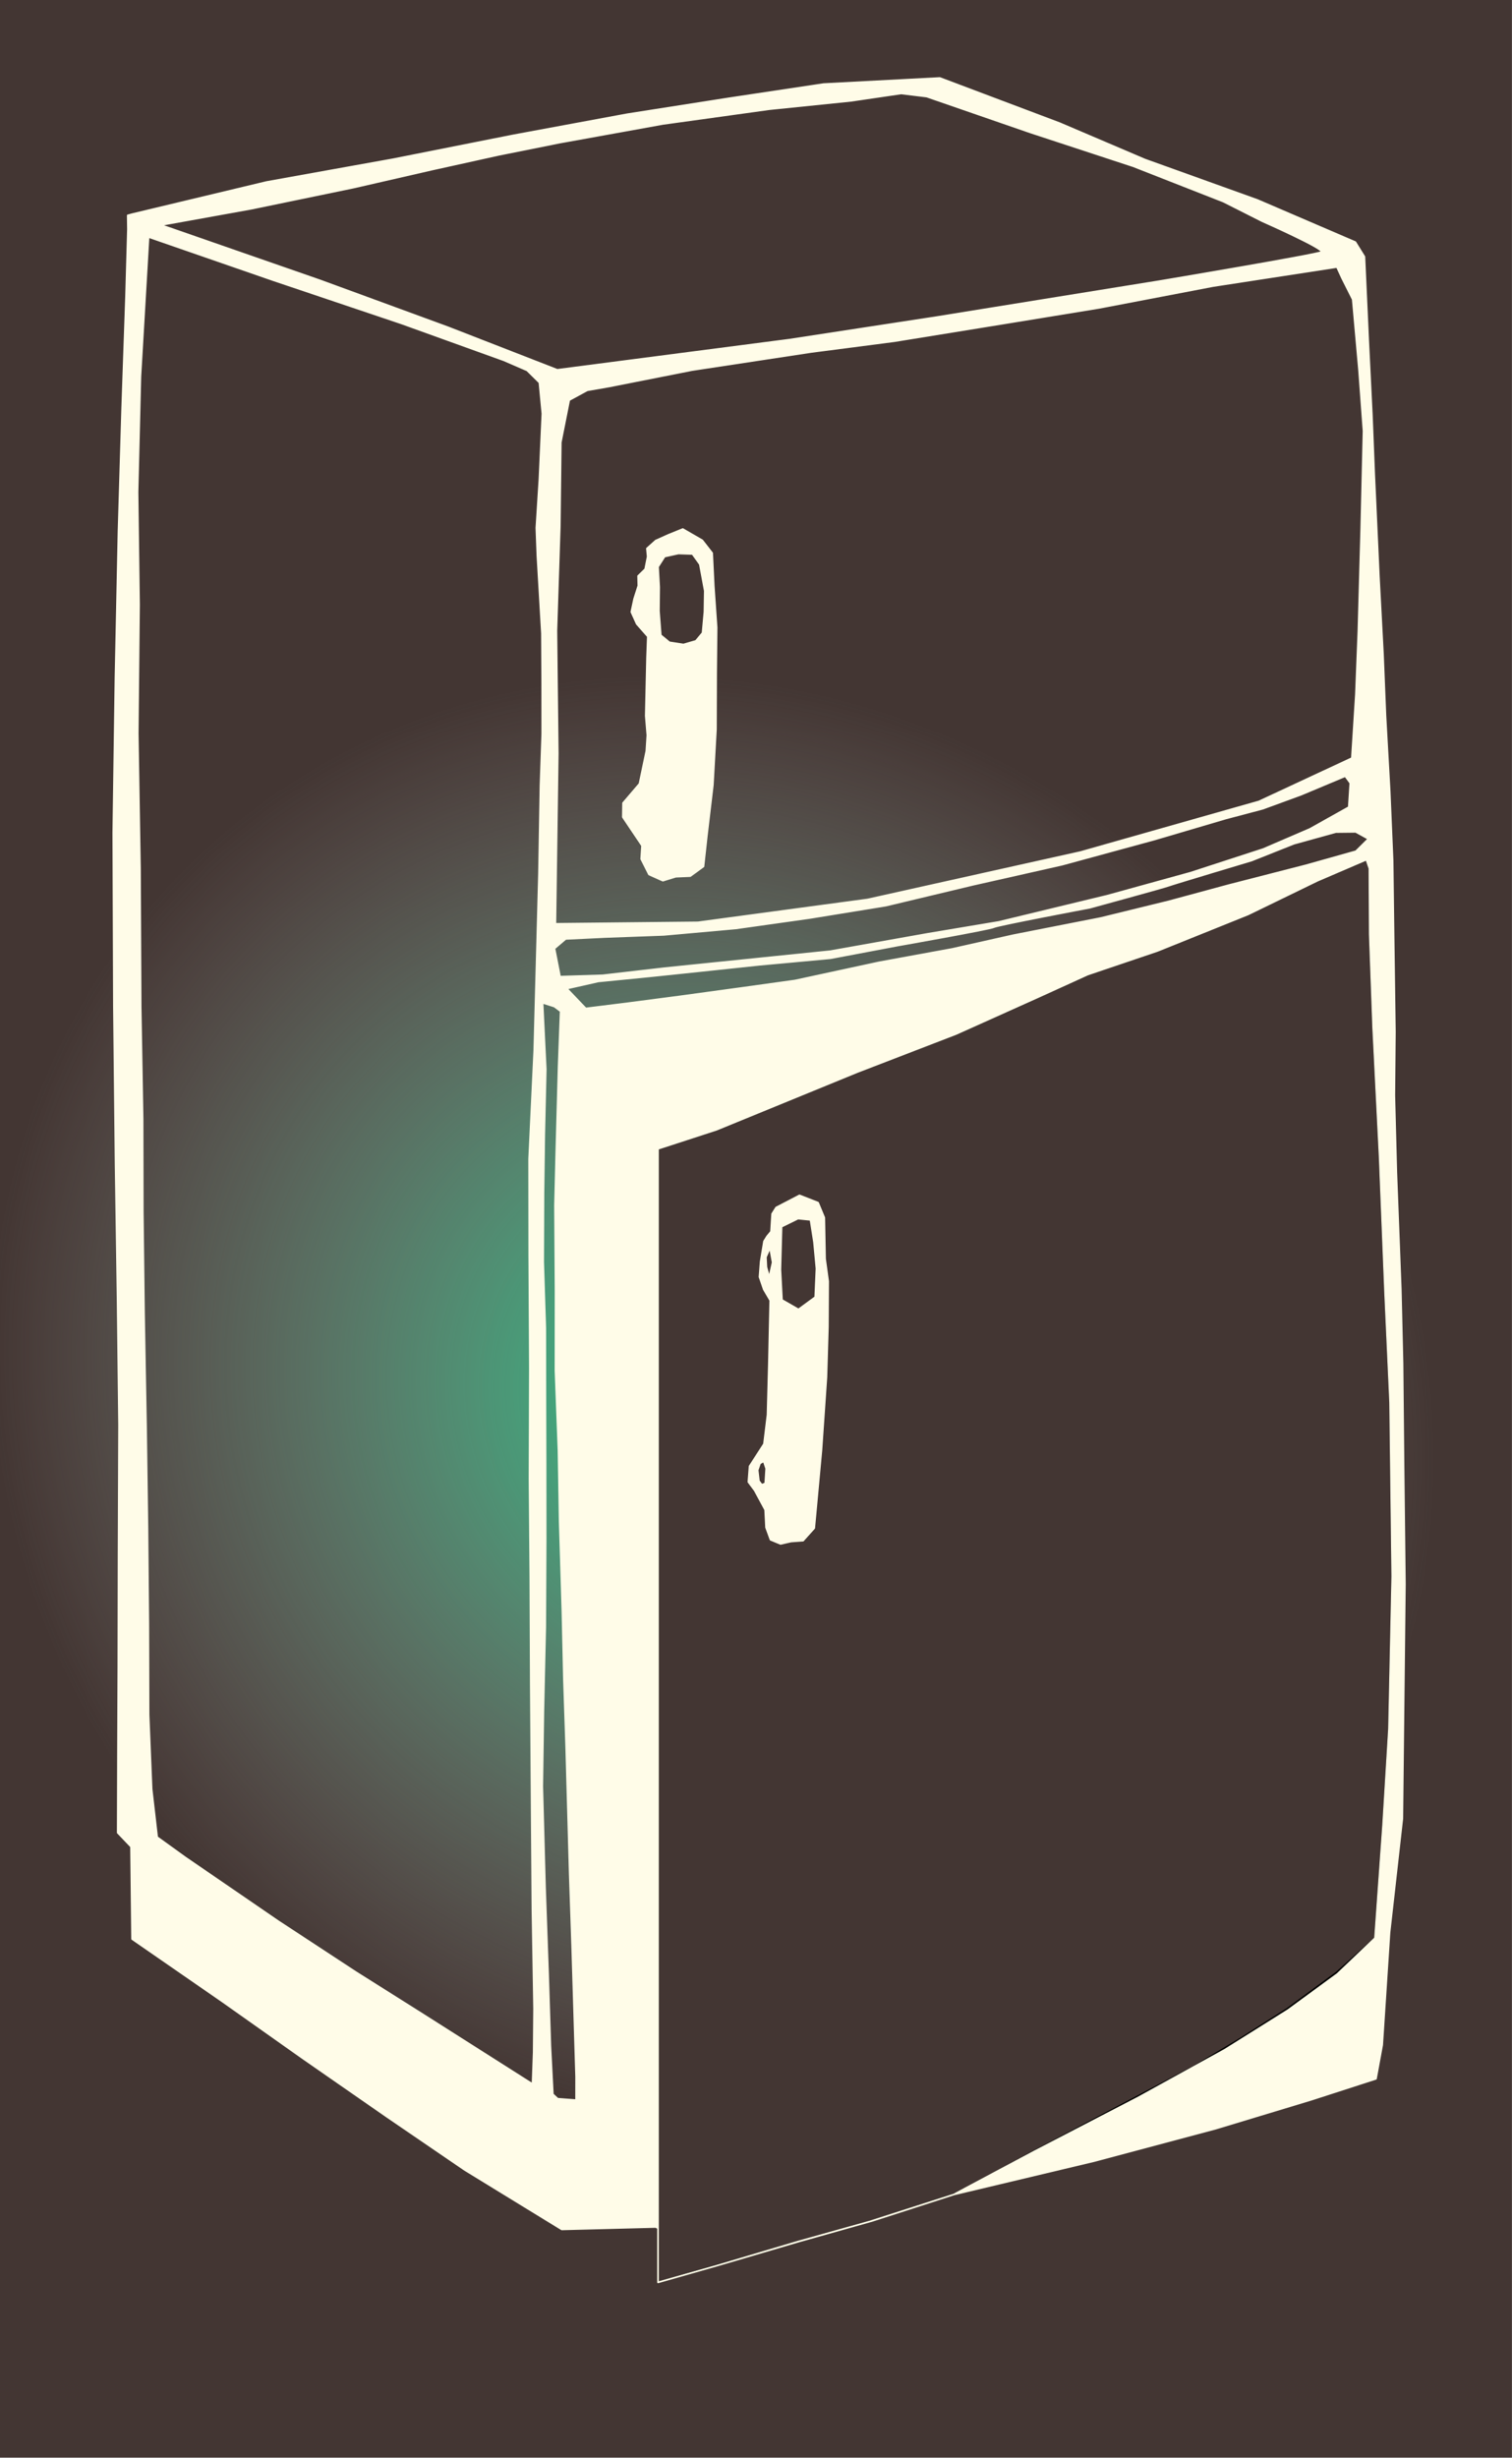 <?xml version="1.0" encoding="UTF-8" standalone="no"?><!DOCTYPE svg PUBLIC "-//W3C//DTD SVG 1.1//EN" "http://www.w3.org/Graphics/SVG/1.1/DTD/svg11.dtd"><svg width="100%" height="100%" viewBox="0 0 3667 5959" version="1.1" xmlns="http://www.w3.org/2000/svg" xmlns:xlink="http://www.w3.org/1999/xlink" xml:space="preserve" xmlns:serif="http://www.serif.com/" style="fill-rule:evenodd;clip-rule:evenodd;stroke-linecap:round;stroke-linejoin:round;stroke-miterlimit:1.5;"><rect x="0" y="0" width="3667" height="5959" fill="#808080" stroke="none"/><g id="Ebene1"><rect x="0" y="-0" width="3666.67" height="5958.33" style="fill:#433633;"/><path d="M3075.23,2342.96c645.044,819.153 565.449,1959.26 -177.633,2544.4c-743.083,585.143 -1870.07,395.156 -2515.11,-423.997c-645.044,-819.152 -565.449,-1959.26 177.633,-2544.4c743.082,-585.142 1870.07,-395.156 2515.11,423.997Z" style="fill:url(#_Radial1);"/><path d="M1595.85,5533.77l337.002,-98.099l-194.975,57.689l-142.027,40.41Zm-0,-2748.43l142.027,-46.256l340.907,-139.618l240.198,-92.609l195.749,-87.946l123.302,-56.089l169.171,-57.257l220.032,-88.599l168.222,-81.753l118.442,-50.887l7.3,21.416l0.844,159.488l8.334,228.291l15.729,313.031l13.082,326.074l12.247,267.259l5.182,422.146l-7.909,369.843l-14.299,233.237l-19.604,273.899l-93.409,83.54l-119.575,88.104l-114.903,72.983l-109.672,65.83l-400.235,211.957l-170.083,94.017l-211.188,69.076l-178.424,50.222l-199.44,58.619l-142.027,40.41l-0,-2748.43Z" style="fill:#433633;stroke:#000;stroke-width:4.17px;"/><path d="M320.074,519.443l326.299,-77.995l307.365,-55.329l291.62,-57.916l275.272,-50.996l245.848,-38.539l230.957,-34.708l281.833,-14.79l290.734,109.621l206.598,88.139l272.928,98.068l237.515,102.084l21.889,35.27l9.162,201.285l8.885,180.935l5.828,146.858l11.142,244.157l9.95,188.822l6.117,150.525l10.278,183.631l7.078,168.309l2.266,178.432l3.294,236.363l-1.415,154.218l4.856,186.937l10.788,282.712l4.245,180.121l2.38,242.56l3.381,292.669l-3.729,339.138l-2.51,229.218l-31.041,276.417l-17.763,272.564l-15.088,81.934l-156.465,50.574l-232.259,70.281l-293.788,78.379l-340.857,81.136l-203.27,65.497l-177.547,49.649l-194.975,57.689l-142.027,40.41l-0,-131.391l-5.353,-3.008l-228.186,5.896l-235.148,-144.161l-188.393,-128.691l-203.248,-141.1l-196.873,-139.133l-218.266,-150.913l-2.524,-223.802l-32.266,-33.841l0.595,-189.719l0.907,-212.117l0.564,-272.61l1.147,-314.799l-3.473,-299.453l-4.94,-333.951l-4.028,-381.334l-1.531,-420.795l5.305,-376.051l7.376,-355.589l8.792,-295.548l9.423,-272.571l4.602,-163.401l-0.494,-33.395l10.238,-2.852Zm1275.77,2265.9l142.027,-46.256l340.907,-139.618l240.198,-92.609l195.749,-87.946l123.302,-56.089l169.171,-57.257l220.032,-88.599l168.222,-81.753l118.442,-50.887l7.3,21.416l0.844,159.488l8.334,228.291l15.729,313.031l13.082,326.074l12.247,267.259l5.182,422.146l-7.909,369.843l-14.299,233.237l-19.604,273.899l-91.576,87.292l-119.46,87.451l-153.788,96.338l-209.807,115.626l-250.556,130.018l-195.95,104.788l-197.928,63.994l-178.424,50.222l-199.44,58.619l-142.027,40.41l-0,-2748.43Zm-280.122,-354.114l28.781,9.149l15.292,11.434l-4.952,134.4l-5.704,211.004l-3.044,125.46l1.348,209.118l-0.163,191.53l7.295,193.46l2.846,171.604l6.672,218.492l3.571,161.738l5.568,167.112l8.552,307.239l5.928,174.423l9.615,318.093l-0.079,56.553l-44.682,-3.409l-11.843,-10.953l-6.009,-116.996l-5.53,-175.272l-7.45,-208.921l-6.671,-245.314l2.639,-181.461l4.603,-206.409l0.96,-213.345l-0.208,-181.058l-0.454,-167.955l-0.228,-160.651l-5.1,-160.669l0.671,-167.3l1.94,-141.273l3.623,-158.659l-7.787,-161.164Zm-955.527,-1856.75l302,104.6l310.582,104.621l249.241,89.793l56.321,24.415l29.932,29.523l7.213,75.526l-7.182,159.066l-7.456,117.866l2.513,67.408l11.021,188.37l0.687,120.987l0.103,121.994l-4.315,125.884l-3.634,214.029l-5.344,199.846l-6.079,227.949l-12.499,263.514l0.309,234.089l1.547,272.222l-0.886,269.462l1.992,240.45l1.073,254.989l2.377,333.269l1.611,214.36l4.004,241.621l-0.957,105.765l-2.784,76.978l-266.122,-169.057l-162.728,-102.567l-188.203,-123.466l-225.338,-154.488l-68.098,-49.14l-13.477,-116.584l-7.361,-180.318l-0.611,-221.074l-2.13,-230.033l-3.353,-243.665l-5.044,-282.87l-2.899,-242.593l-0.447,-223.671l-4.695,-271.9l-1.693,-335.831l-5.367,-327.202l3.093,-312.591l-3.591,-272.873l6.884,-280.03l19.79,-338.643Zm1060.48,1870.71l-46.208,-48.403l76.603,-17.311l124.097,-12.266l125.073,-13.089l141.758,-15.054l171.824,-15.822l162.69,-30.747c0,0 225.838,-39.873 234.15,-44.685c8.312,-4.813 232.522,-47.086 232.522,-47.086c-0,-0 183.788,-50.247 191.102,-53.343c7.313,-3.096 201.379,-61.106 201.379,-61.106l102.221,-40.688l101.884,-28.253l48.077,-0.518l30.949,17.083l-30.375,30.108l-121.38,34.137l-186.304,47.825l-146.641,39.657l-164.476,40.308l-212.256,41.735l-148.013,33.23l-177.327,32.49l-203.859,44.045l-122.973,17.132l-155.59,21.297l-128.29,16.796l-100.637,12.528Zm-62.541,-77.122l-13.463,-68.469l27.269,-23.187l95.586,-4.63l142.587,-5.215l174.482,-15.653l178.644,-25.177l185.183,-30.102l211.899,-50.653l215.715,-48.633l222.703,-60.647l174.067,-51.268l89.579,-23.693l93.275,-34.137l106.931,-44.838l12.297,16.793l-3.7,58.486l-94.101,52.768l-113.415,48.876l-176.231,57.359l-201.929,55.733l-262.924,63.546l-172.981,28.989l-235.76,42.026l-279.396,28.59l-123.398,12.657l-149.413,17.24l-103.506,3.239Zm22.331,-1398.02l43.733,-23.82l52.712,-9.177l201.665,-39.895l288.448,-43.789l202.429,-26.293l259.142,-41.993l236.994,-38.703l276.512,-52.885l300.38,-46.162l12.83,27.92l25.47,50.615l15.254,170.912l10.954,148.224l-5.533,235.804l-6.972,250.31l-5.99,152.365l-9.788,154.732l-225.435,105.017l-432.861,122.8l-516.366,114.971l-411.413,55.429l-345.778,3.581l5.814,-413.166l-3.345,-297.359l8.306,-254.917l2.344,-201.86l20.494,-102.661Zm-990.63,-424.457l386.648,134.456l309.489,113.414l265.588,103.339l563.915,-73.281l356.382,-54.609l540.783,-87.256c-0,0 381.231,-63.985 392.076,-70.597c10.844,-6.612 -143.324,-74.752 -143.324,-74.752l-94.469,-47.681l-218.737,-85.778l-249.709,-82.003l-250.995,-86.776l-62.002,-7.572l-121.552,17.855l-198.34,20.296l-258.051,35.807l-249.96,45.181l-148.142,29.726l-163.366,36.063l-188.848,43.312l-247.061,51.099l-220.325,39.757Z" style="fill:#fffce8;stroke:#fffce8;stroke-width:4.17px;"/><path d="M1869.95,2986.21l2.726,-43.103l9.644,-15.334l56.639,-29.442l44.988,17.65l15.052,36.256l1.906,99.767l7.503,54.569l-0.595,110.428l-3.622,122.194l-12.103,176.89l-17.439,189.079l-27.015,30.178l-29.349,2.13l-25.245,5.805l-24.241,-10.075l-10.9,-29.729l-2.171,-42.843l-25.458,-47.163l-15.148,-20.319l2.858,-37.969l34.923,-54.163l8.577,-70.633l3.31,-124.492l3.286,-152.963l-15.662,-26.614l-10.41,-30.268l2.804,-37.119l8.141,-49.308l7.62,-12.214l9.381,-11.195Zm-17.715,556.608l6.023,17.874l-2.273,35.934l-8.542,3.468l-7.05,-9.557l-2.967,-26.061l5.654,-16.406l9.155,-5.252Zm43.127,-568.667l40.045,-19.673l30.391,3.061l8.448,54.059l5.984,64.152l-3.013,69.278l-40.69,29.882l-40.083,-23.034l-3.87,-73.699l2.788,-104.026Zm-27.888,51.191l6.432,35.426l-8.26,36.774l-7.06,-25.501l-1.221,-23.992l10.109,-22.707Z" style="fill:#fffce8;stroke:#fffce8;stroke-width:4.17px;"/><path d="M1655.96,1282.8l47.132,27.239l24.011,30.9l3.831,79.846l6.942,100.542l-1.124,109.939l-0.487,137.311l-7.504,134.817l-14.663,123.773l-8.074,73.627l-31.878,23.265l-35.286,1.526l-31.358,9.632l-33.55,-15.105l-18.816,-37.405l2.045,-32.327l-46.526,-69.222l0.451,-34.136l39.85,-46.677l16.65,-79.575l2.411,-38.112l-3.856,-47.049l3.105,-140.904l1.89,-51.469l-26.776,-30.392l-13.186,-29.191l6.788,-31.685l10.211,-31.81l-0.556,-23.609l17.113,-16.683l6.021,-30.368l-1.836,-19.589l21.368,-19.148l31.297,-14.077l34.36,-13.884Zm-10.573,59.119l34.093,1.132l17.89,25.047l11.968,64.645l-0.826,50.853l-4.59,50.957l-16.264,19.47l-29.932,8.697l-34.175,-5.236l-21.107,-17.393l-4.485,-58.705l0.596,-58.042l-2.706,-49.027l15.928,-24.958l33.61,-7.44Z" style="fill:#fffce8;stroke:#fffce8;stroke-width:4.17px;"/></g><defs><radialGradient id="_Radial1" cx="0" cy="0" r="1" gradientUnits="userSpaceOnUse" gradientTransform="matrix(1154.72,1418.94,-1309.19,1071.34,1728.86,3403.16)"><stop offset="0" style="stop-color:#26c485;stop-opacity:1"/><stop offset="1" style="stop-color:#b3b3b3;stop-opacity:0"/></radialGradient></defs></svg>